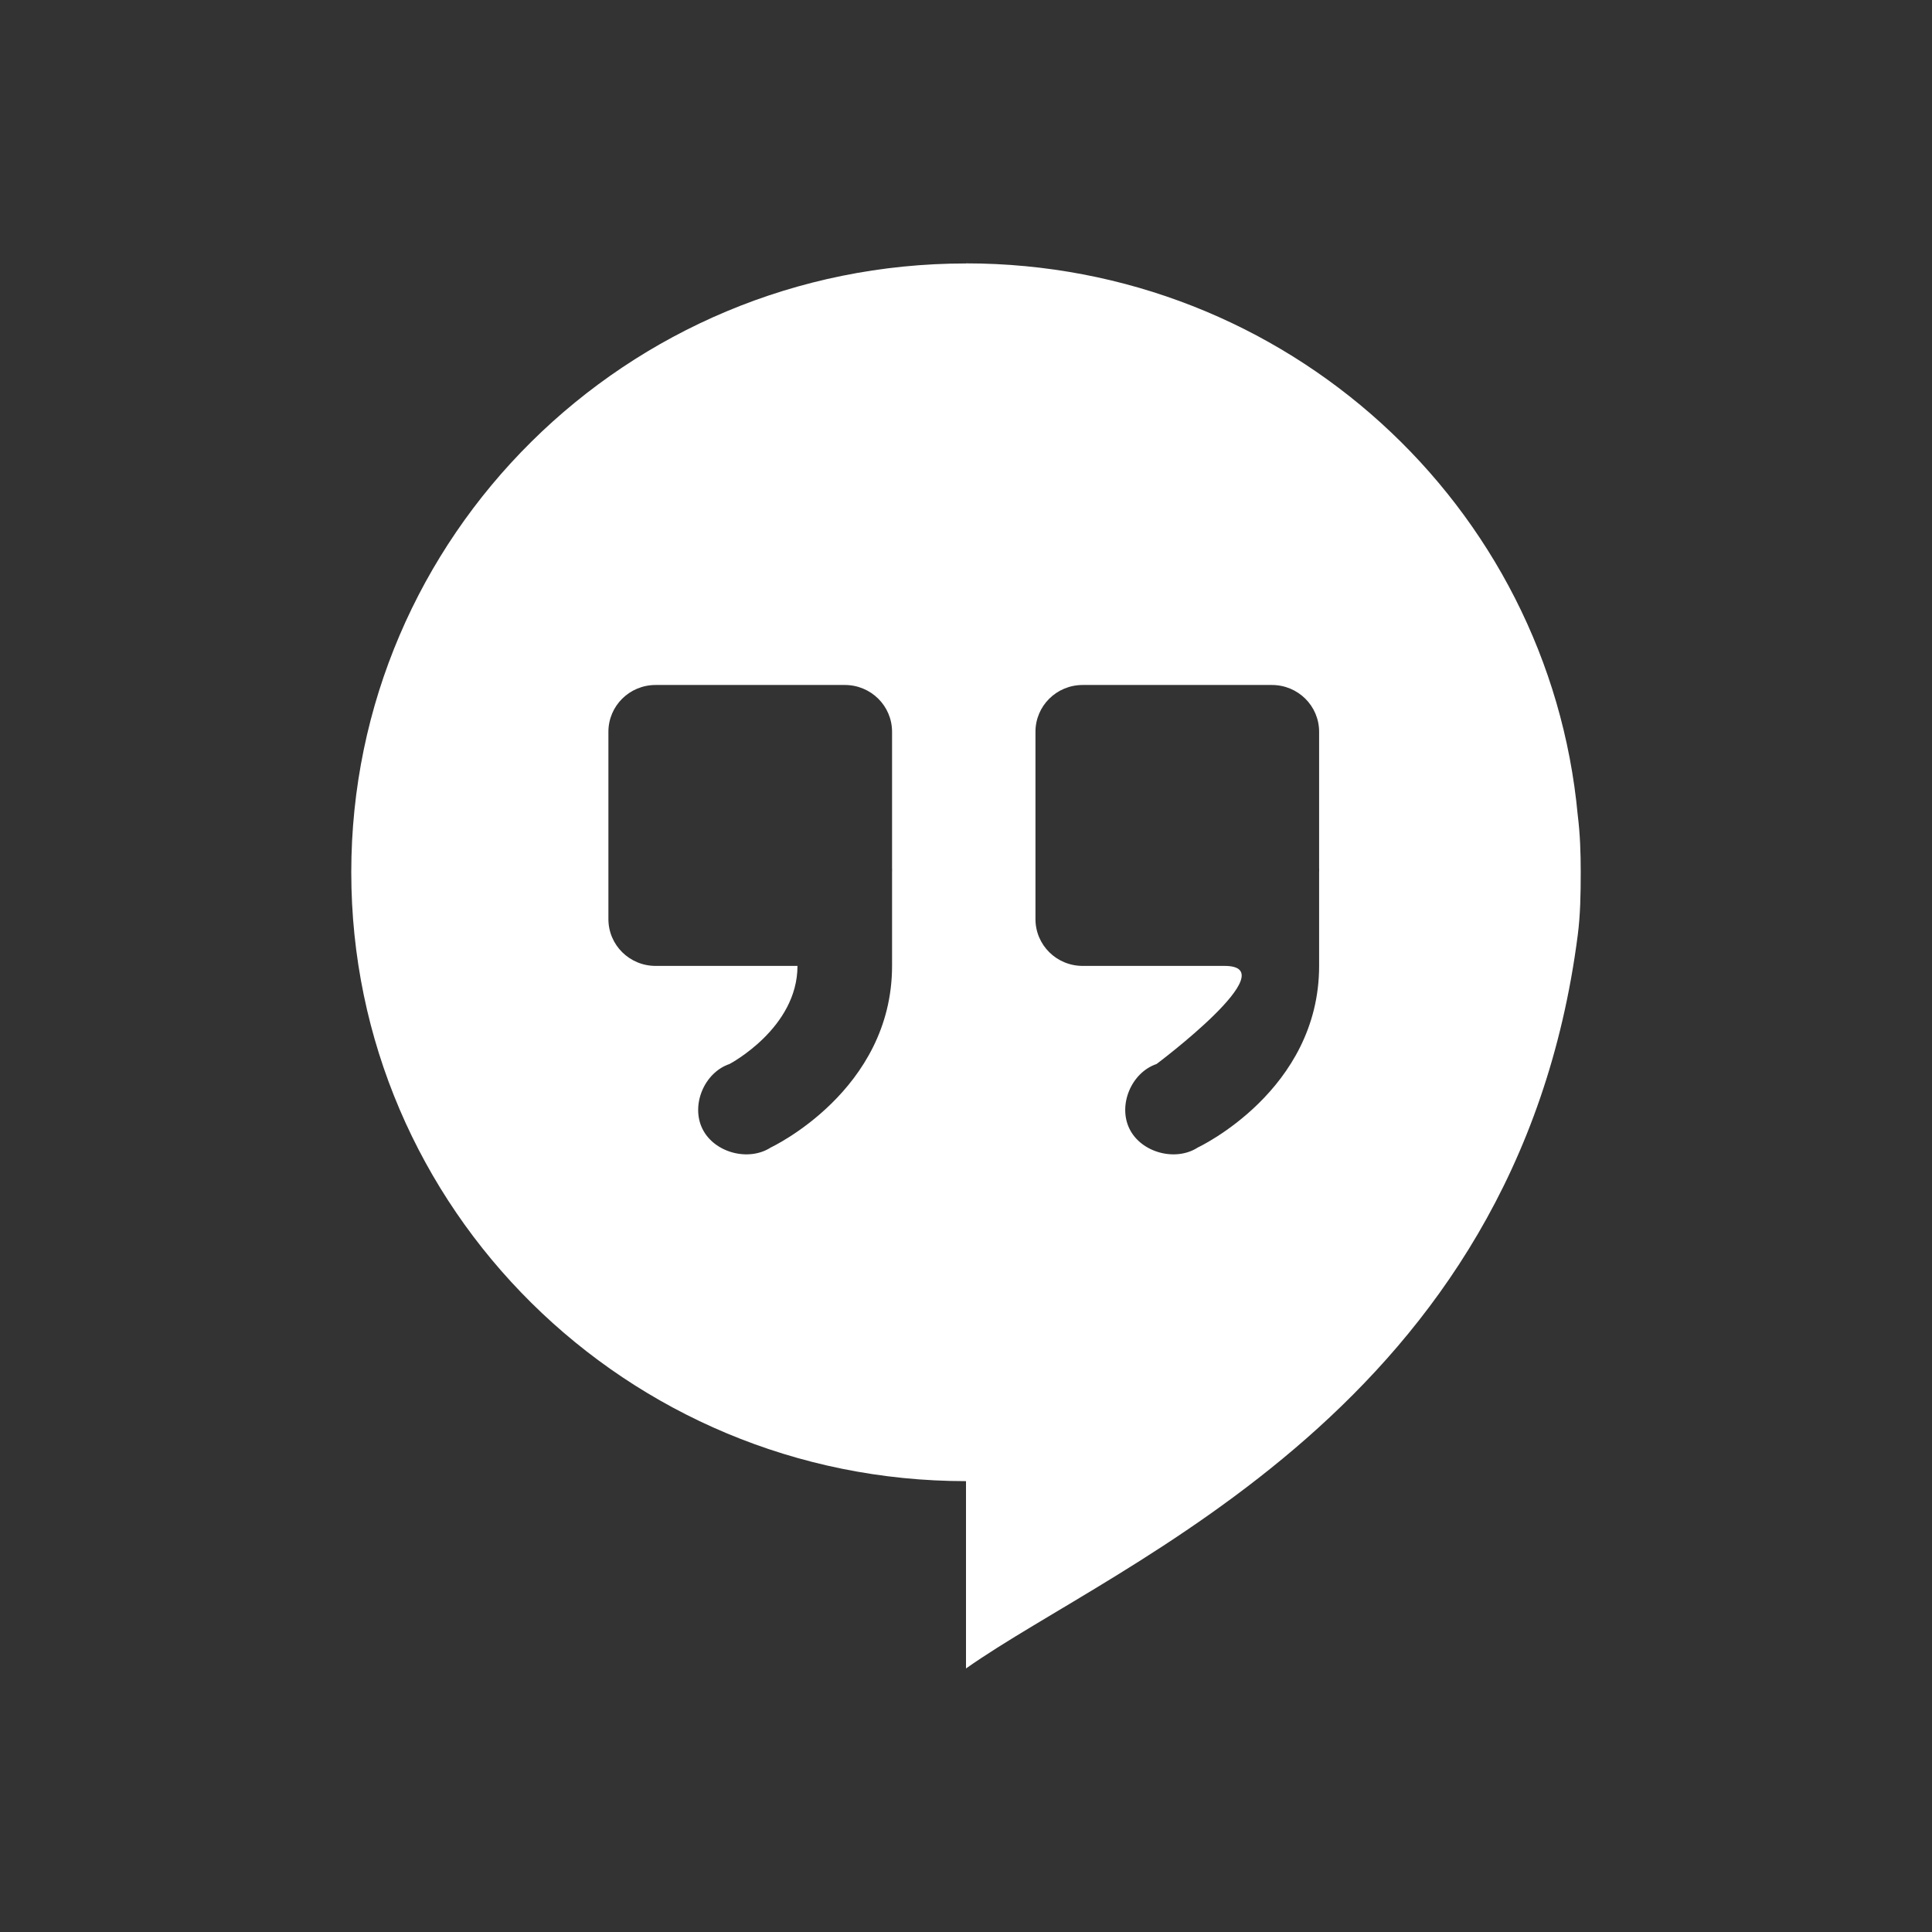 <?xml version="1.0"?>
<svg xmlns="http://www.w3.org/2000/svg" width="22" version="1.1" height="22" id="svg2">
 <rect width="100%" height="100%" fill="#333333" stroke="none"/>
 <defs id="defs10">
  <style type="text/css" id="current-color-scheme">
   .ColorScheme-Text { color:#ffffff; } .ColorScheme-Highlight { color:#5294e2; }
  </style>
 </defs>
 <g transform="translate(-521 -909.27)" id="g4">
  <path style="fill:currentColor" d="m532 912.27c-3.866 0-7 3.104-7 6.933 0 3.829 3.134 6.933 7 6.933v2.133c1.736-1.225 6.272-2.971 6.966-8.35 0.03-0.233 0.034-0.469 0.034-0.717 0-0.221-0.007-0.435-0.034-0.65-0.328-3.527-3.32-6.283-6.966-6.283zm-3.534 4.8h2.154c0.298 0 0.538 0.238 0.538 0.533v1.55c0.001 0.017 0.001 0.033 0 0.05v0.533 0.533c0 1.422-1.38 2.067-1.38 2.067-0.254 0.165-0.645 0.06-0.779-0.211-0.134-0.271 0.02-0.641 0.308-0.739 0 0 0.774-0.406 0.774-1.117h-1.615c-0.298-0-0.538-0.238-0.538-0.533v-2.133c0-0.295 0.24-0.533 0.538-0.533zm4.863 0h2.154c0.298 0 0.538 0.238 0.538 0.533v1.55c0.001 0.017 0.001 0.033 0 0.05v0.533 0.533c0 1.422-1.38 2.067-1.38 2.067-0.254 0.165-0.645 0.06-0.779-0.211-0.134-0.271 0.02-0.641 0.308-0.739 0 0 1.492-1.117 0.774-1.117h-1.615c-0.298 0-0.538-0.238-0.538-0.533v-2.133c0-0.295 0.24-0.533 0.538-0.533z" id="path6" class="ColorScheme-Text"/>
 </g>
</svg>
